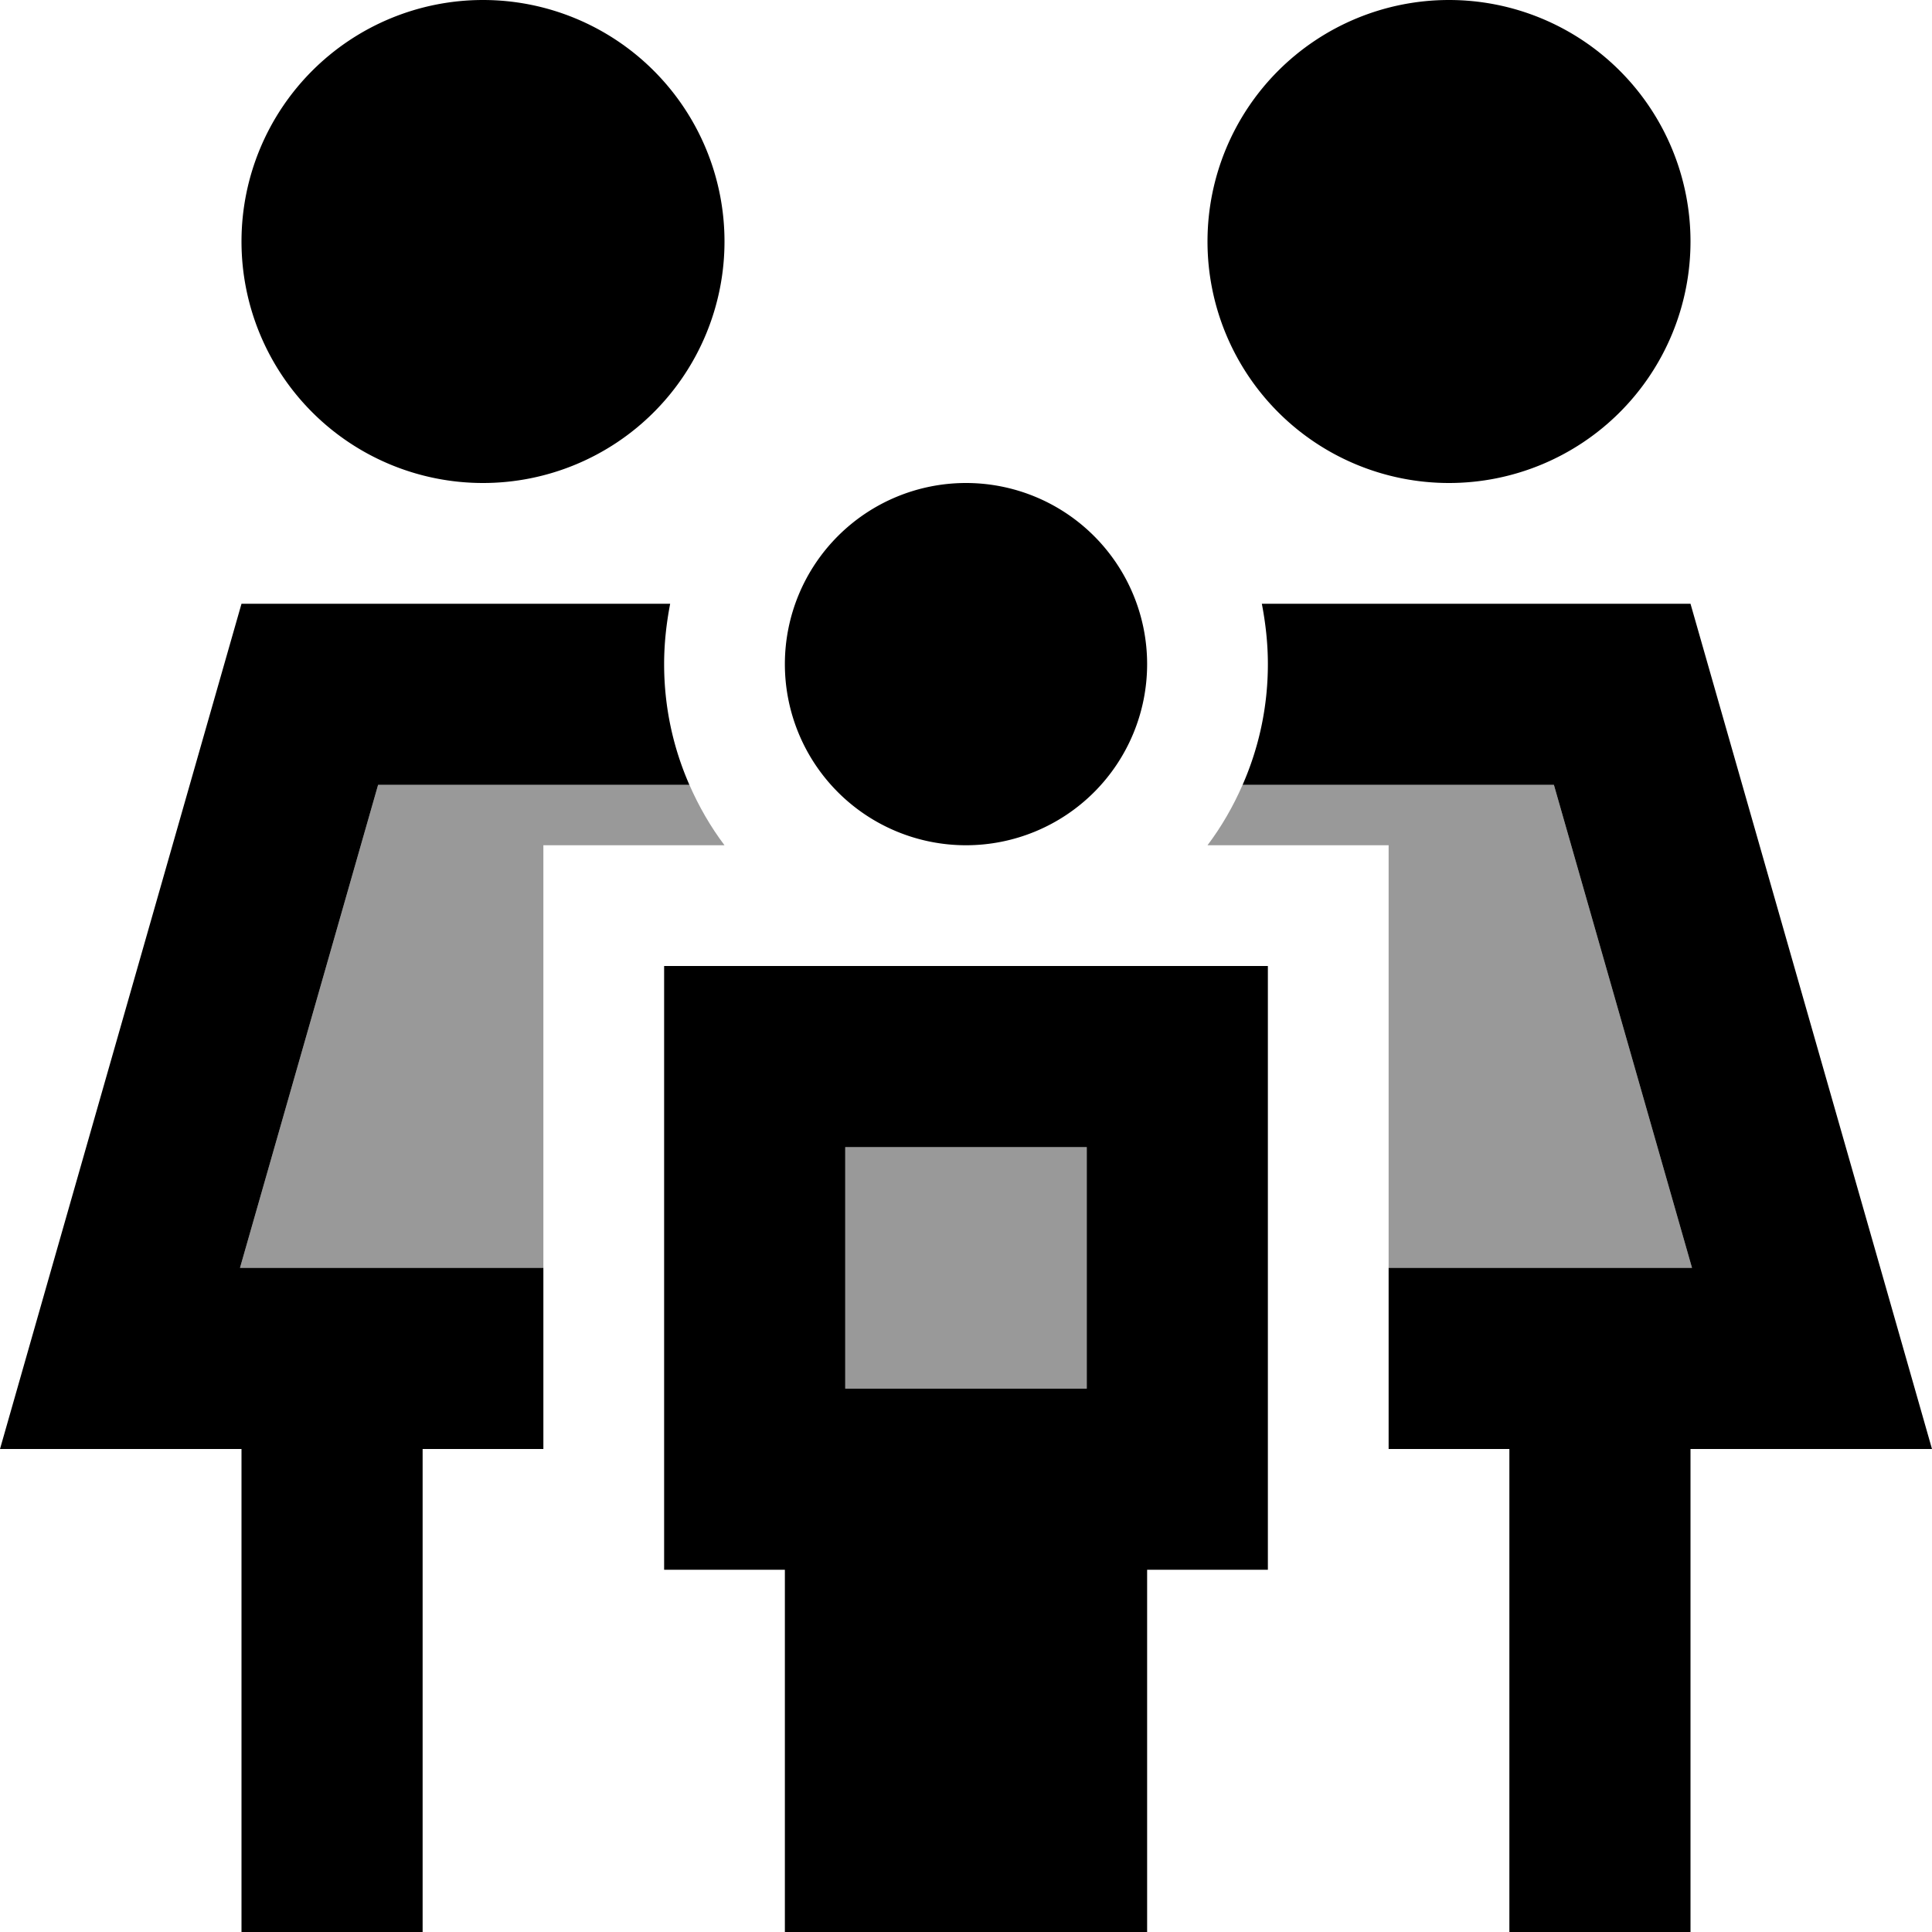 <svg xmlns="http://www.w3.org/2000/svg" viewBox="0 0 512 512"><defs><style>.fa-secondary{opacity:.4}</style></defs><path class="fa-secondary" d="M63.6 336l36.6-128 27.8 0 27.8 0 26.9 0c2.5 5.7 5.6 11.1 9.3 16l-48 0 0 112-80.4 0zM224 304l64 0 0 64-64 0 0-64zm96-80c3.7-4.9 6.8-10.3 9.3-16l26.9 0 27.8 0 27.8 0 36.6 128L368 336l0-112-48 0z"/><path class="fa-primary" d="M64 64a64 64 0 1 1 128 0A64 64 0 1 1 64 64zm36.2 144L63.6 336l80.4 0 0 48-32 0 0 104 0 24-48 0 0-24 0-104-14.1 0L0 384l13.7-48L64 160l113.6 0c-1 5.2-1.6 10.5-1.6 16c0 11.4 2.4 22.2 6.7 32l-26.9 0L128 208l-27.8 0zm229.1 0c4.3-9.8 6.7-20.6 6.7-32c0-5.5-.6-10.8-1.6-16L448 160l50.3 176L512 384l-49.9 0L448 384l0 104 0 24-48 0 0-24 0-104-32 0 0-48 80.4 0L411.8 208 384 208l-27.8 0-26.9 0zM320 64a64 64 0 1 1 128 0A64 64 0 1 1 320 64zm-64 64a48 48 0 1 1 0 96 48 48 0 1 1 0-96zm80 240l0 48-32 0 0 96-96 0 0-96-32 0 0-48 0-64 0-48 48 0 64 0 48 0 0 48 0 64zm-112 0l64 0 0-64-64 0 0 64z"/></svg>